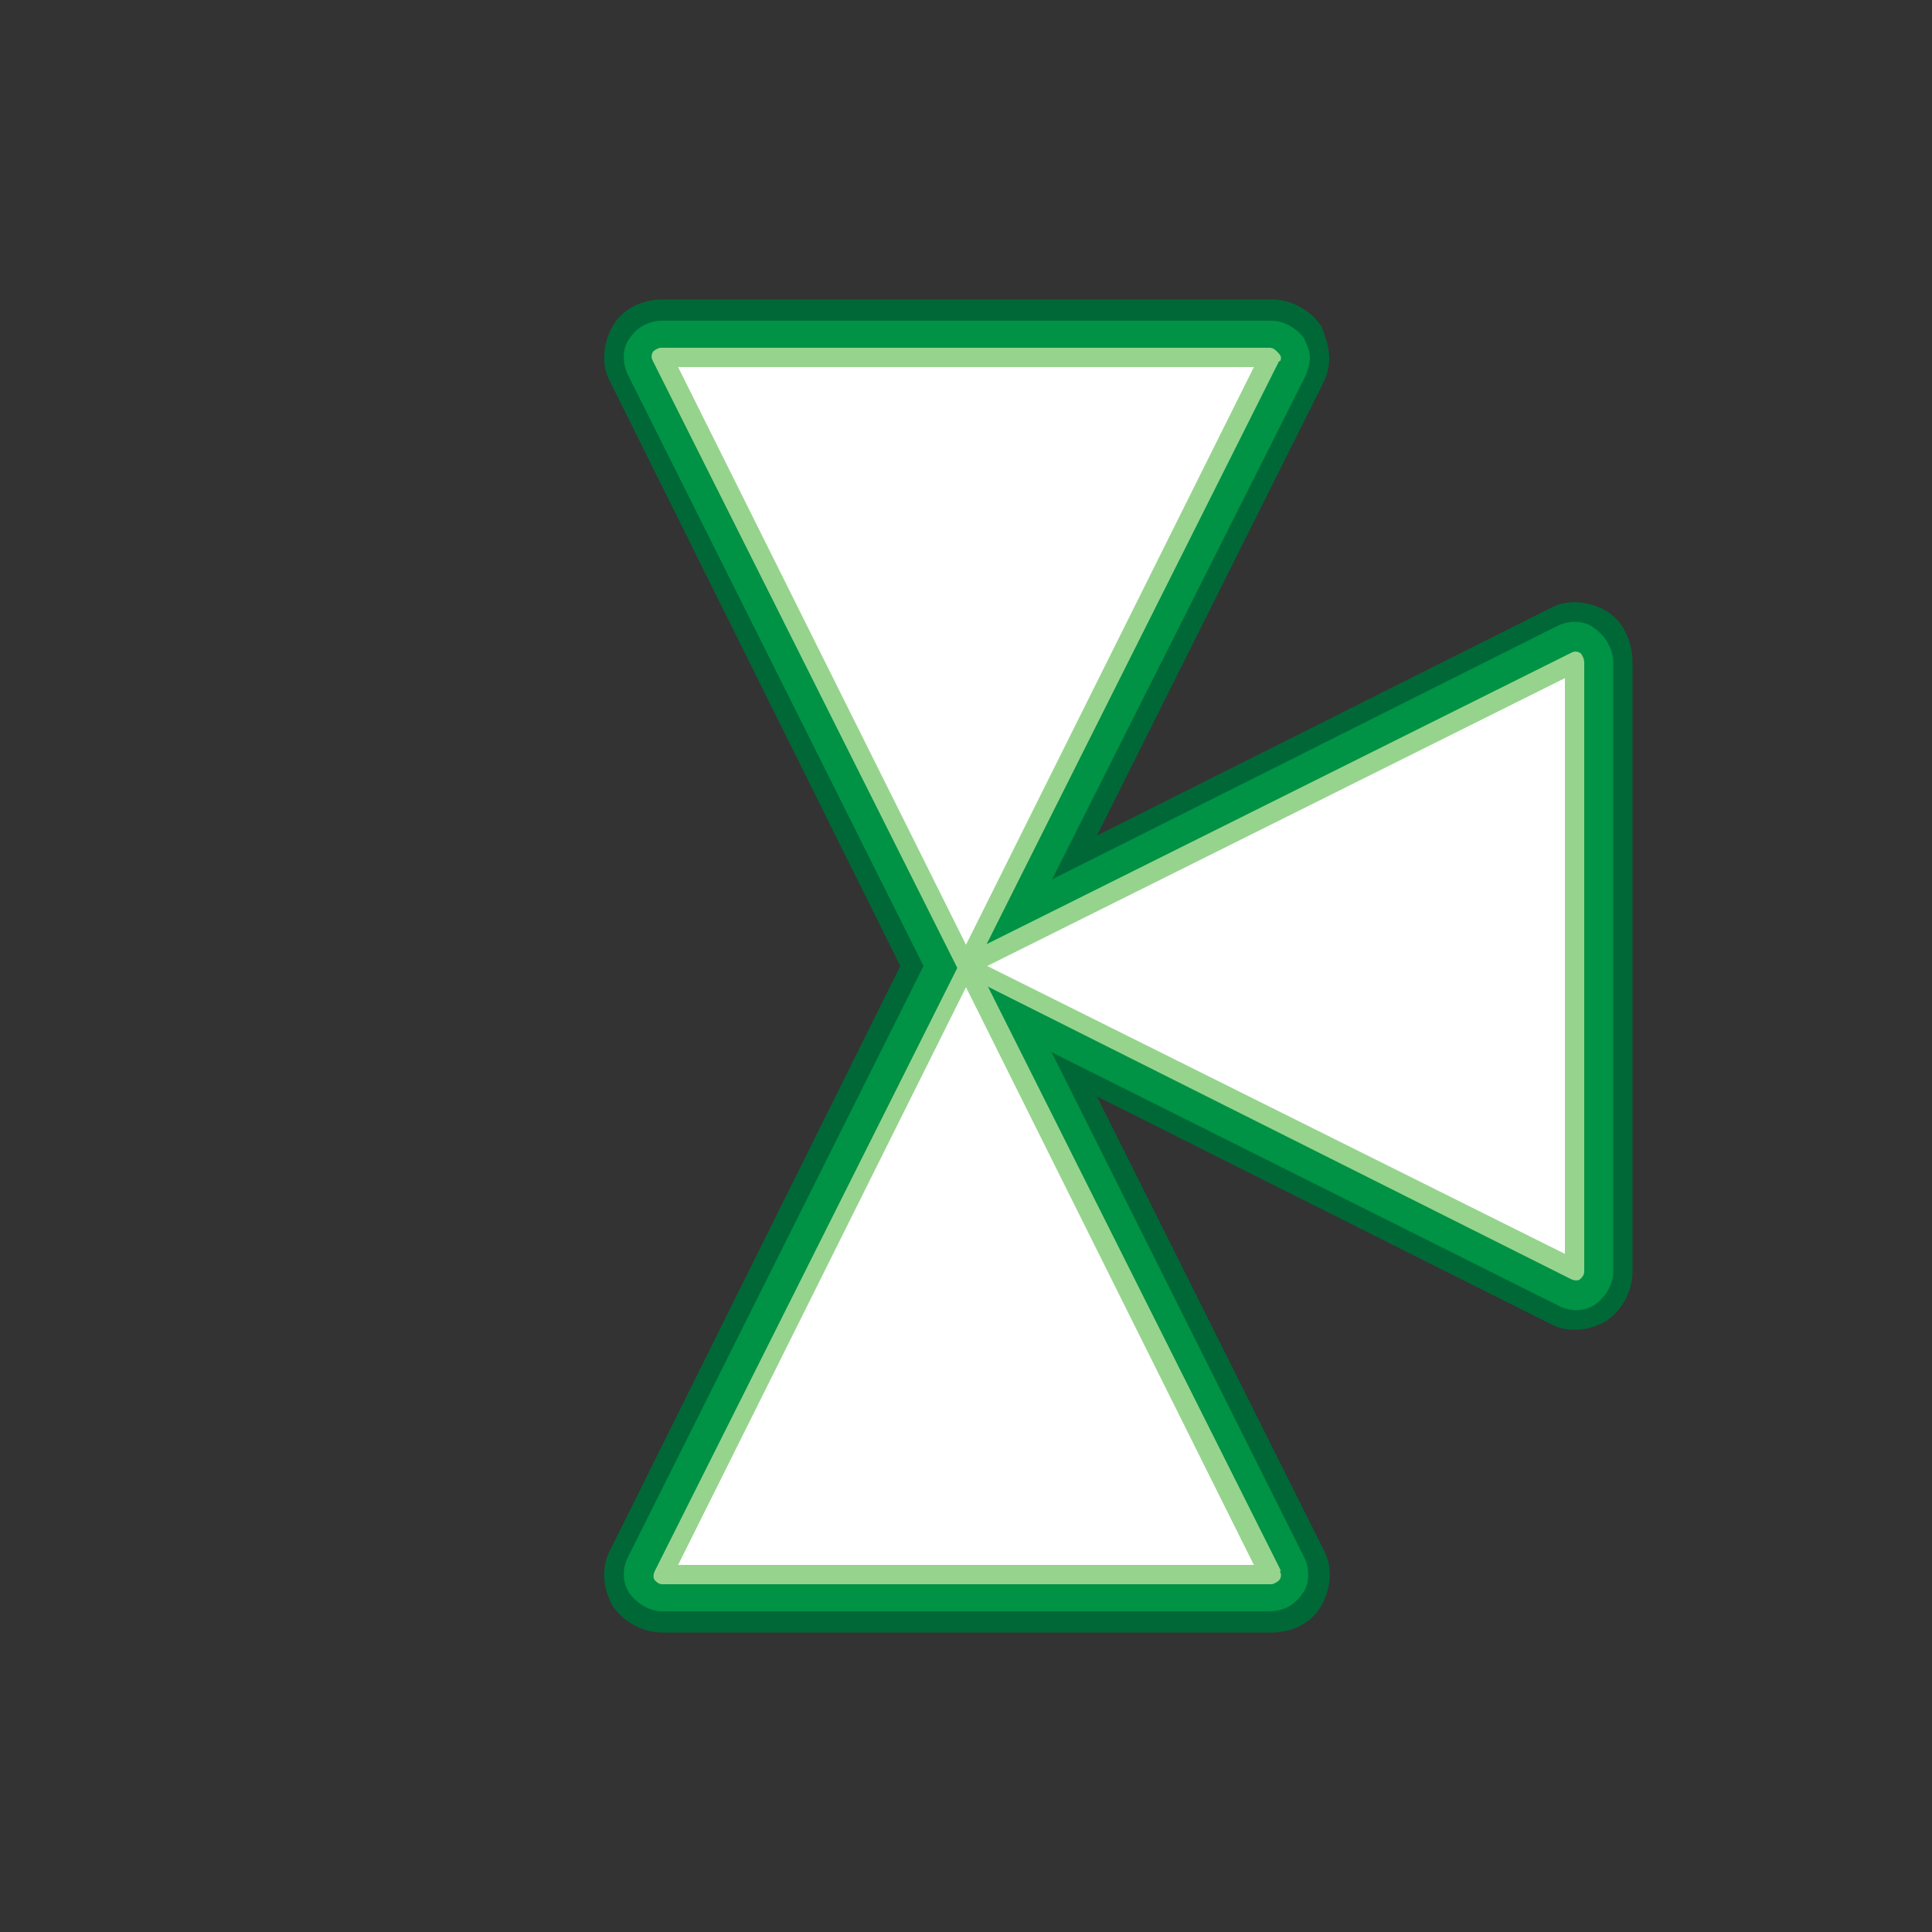 <svg version="1.1" id="Layer_1" xmlns="http://www.w3.org/2000/svg" xmlns:xlink="http://www.w3.org/1999/xlink" x="0px" y="0px" viewBox="0 0 100 100" xml:space="preserve"><rect x="0" y="0" width="100" height="100" fill="#333333" stroke="none"/><desc>Copyright Opto 22</desc> 
<g>
	<g id="frame">
		<rect fill="none" width="100" height="100"></rect>
	</g>
	<g id="shape">
		<path fill="#006837" d="M68.8,18.5c0,0.5-0.1,0.9-0.3,1.3L53.4,50l15.1,30.2c0.5,0.9,0.4,2-0.1,2.9c-0.5,0.9-1.5,1.4-2.6,1.4H34.3
			c-1,0-2-0.5-2.6-1.4c-0.5-0.9-0.6-2-0.1-2.9L46.6,50L31.6,19.8c-0.5-0.9-0.4-2,0.1-2.9c0.5-0.9,1.5-1.4,2.6-1.4h31.5
			c1,0,2,0.5,2.6,1.4C68.6,17.4,68.8,18,68.8,18.5z"></path>
		<g>
			<path fill="#006837" d="M84.5,34.3v31.5c0,1-0.5,2-1.4,2.6c-0.9,0.5-2,0.6-2.9,0.1L48.7,52.7c-1-0.5-1.7-1.5-1.7-2.7
				c0-1.1,0.6-2.2,1.7-2.7l31.5-15.8c0.9-0.5,2-0.4,2.9,0.1S84.5,33.2,84.5,34.3z"></path>
		</g>
	</g>
	<g id="dark">
		<path fill="#009245" d="M67.8,18.5c0,0.3-0.1,0.6-0.2,0.9L52.2,50l15.3,30.6c0.3,0.6,0.3,1.4-0.1,1.9c-0.4,0.6-1,0.9-1.7,0.9H34.3
			c-0.7,0-1.3-0.4-1.7-0.9c-0.4-0.6-0.4-1.3-0.1-1.9L47.8,50L32.5,19.4c-0.3-0.6-0.3-1.4,0.1-1.9c0.4-0.6,1-0.9,1.7-0.9h31.5
			c0.7,0,1.3,0.4,1.7,0.9C67.6,17.8,67.8,18.1,67.8,18.5z"></path>
		<path fill="#009245" d="M83.5,34.3v31.5c0,0.7-0.4,1.3-0.9,1.7c-0.6,0.4-1.3,0.4-1.9,0.1L49.1,51.8c-0.7-0.3-1.1-1-1.1-1.8
			s0.4-1.5,1.1-1.8l31.5-15.8c0.6-0.3,1.4-0.3,1.9,0.1C83.1,32.9,83.5,33.6,83.5,34.3z"></path>
	</g>
	<g id="light">
		<path fill="#96D48D" d="M66.3,81.5c0,0.1,0,0.2-0.1,0.3c-0.1,0.1-0.3,0.2-0.4,0.2H34.3c-0.2,0-0.3-0.1-0.4-0.2s-0.1-0.3,0-0.5
			l15.8-31.5c0.1-0.2,0.3-0.3,0.4-0.3s0.4,0.1,0.4,0.3l15.8,31.5C66.2,81.3,66.3,81.4,66.3,81.5z"></path>
		<path fill="#96D48D" d="M66.3,18.5c0,0.1,0,0.2-0.1,0.2L50.4,50.2c-0.1,0.2-0.3,0.3-0.4,0.3s-0.4-0.1-0.4-0.3L33.8,18.7
			c-0.1-0.2-0.1-0.3,0-0.5c0.1-0.1,0.3-0.2,0.4-0.2h31.5c0.2,0,0.3,0.1,0.4,0.2C66.2,18.3,66.3,18.4,66.3,18.5z"></path>
		<path fill="#96D48D" d="M82,34.3v31.5c0,0.2-0.1,0.3-0.2,0.4c-0.1,0.1-0.3,0.1-0.5,0L49.8,50.4c-0.3-0.2-0.3-0.7,0-0.9l31.5-15.7
			c0.2-0.1,0.3-0.1,0.5,0C81.9,33.9,82,34.1,82,34.3z"></path>
	</g>
	<g id="hlight">
		<rect y="0" fill="#FFFFFF" width="1" height="1" opacity="0"></rect>
		<g class="alt" id="a1">	<polygon fill="#FFFFFF" points="35.1,81 64.9,81 50,51.1 		"></polygon></g>
		<g class="alt" id="a2">	<polygon fill="#FFFFFF" points="81,64.9 81,35.1 51.1,50 		"></polygon></g>
		<g class="alt" id="a3">	<polygon fill="#FFFFFF" points="50,48.9 64.9,19 35.1,19 		"></polygon></g>
	</g>
</g>
</svg>